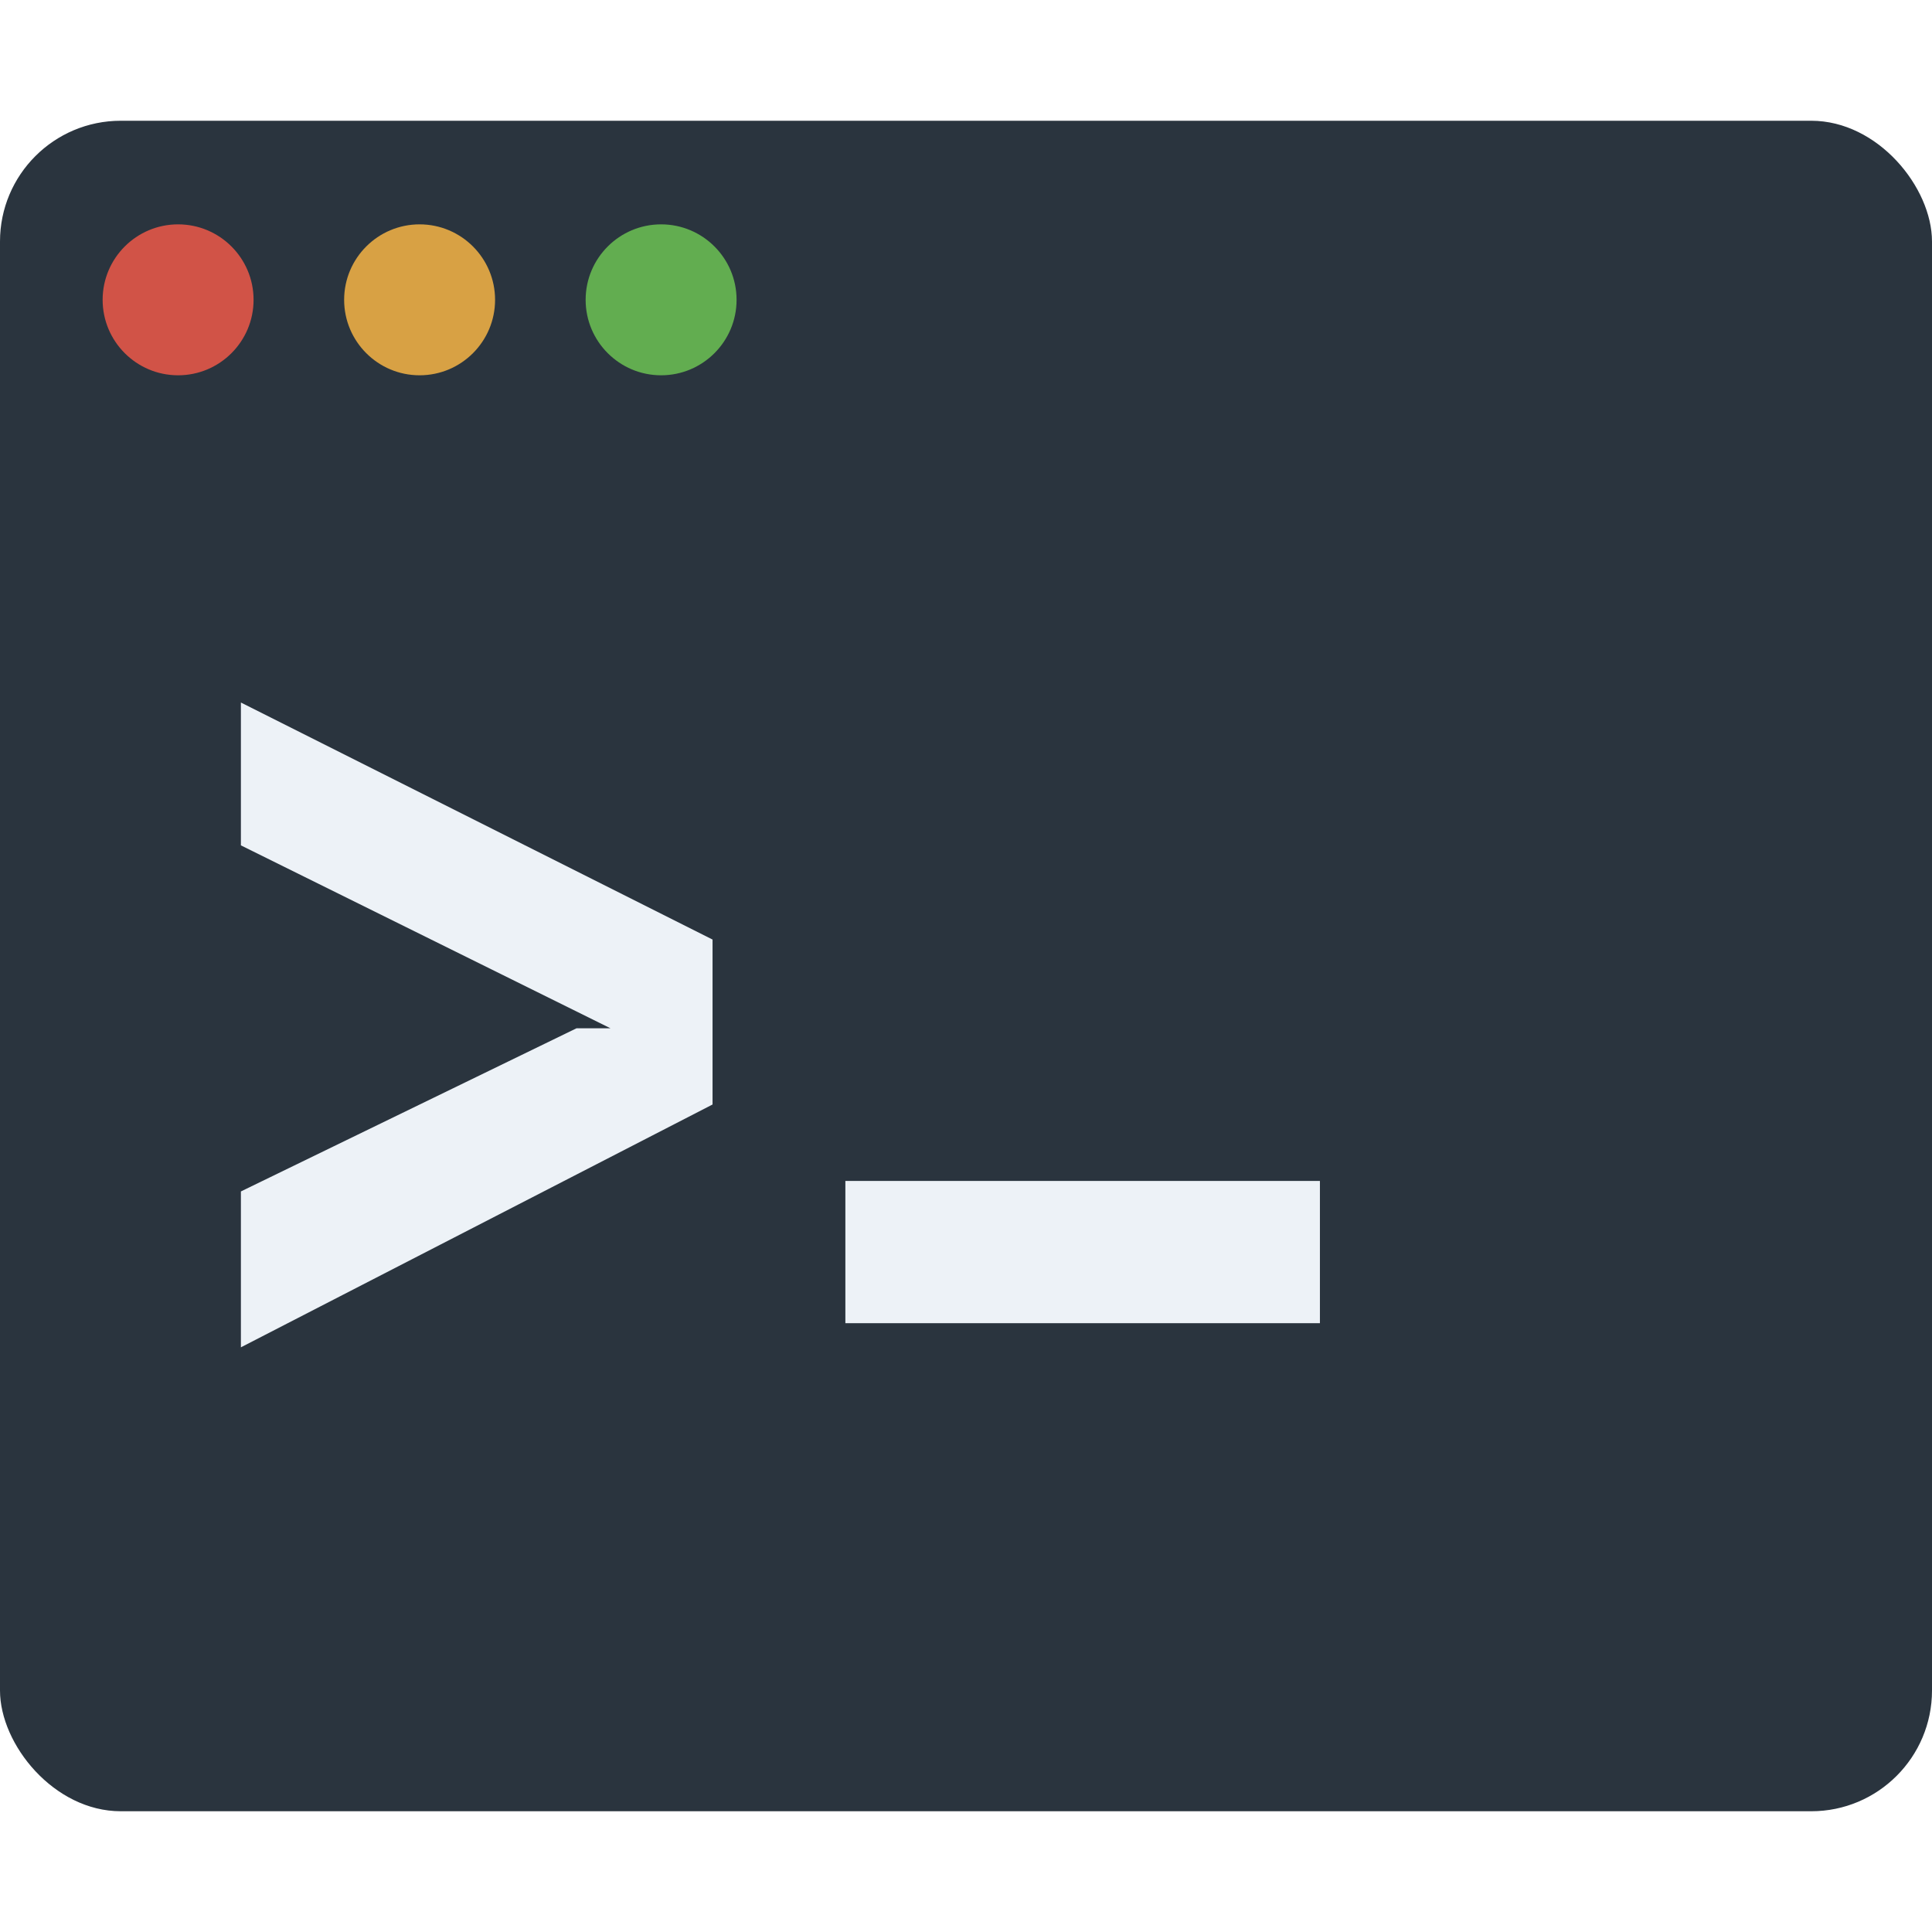 <svg xmlns="http://www.w3.org/2000/svg" viewBox="0 0 16 16">
  <g fill="none" fill-rule="evenodd">
    <rect width="16" height="14" y="1" fill="#2A343E" rx="1"/>
    <path fill="#D15347" d="M1.475,3.108 C1.82,3.108 2.1,2.828 2.1,2.483 C2.1,2.138 1.82,1.858 1.475,1.858 C1.13,1.858 0.85,2.138 0.85,2.483 C0.85,2.828 1.13,3.108 1.475,3.108 Z"/>
    <path fill="#EDF2F7" d="M1.995,7.001 L1.995,5.818 L5.901,7.781 L5.901,9.147 L1.995,11.158 L1.995,9.867 L4.774,8.516 L5.056,8.516 L1.995,7.001 Z M10.931,10.958 L7.001,10.958 L7.001,9.78 L10.931,9.78"/>
    <path fill="#D8A144" d="M3.475,3.108 C3.82,3.108 4.1,2.828 4.1,2.483 C4.1,2.138 3.82,1.858 3.475,1.858 C3.13,1.858 2.85,2.138 2.85,2.483 C2.85,2.828 3.13,3.108 3.475,3.108 Z"/>
    <path fill="#62AD50" d="M5.475,3.108 C5.82,3.108 6.1,2.828 6.1,2.483 C6.1,2.138 5.82,1.858 5.475,1.858 C5.13,1.858 4.85,2.138 4.85,2.483 C4.85,2.828 5.13,3.108 5.475,3.108 Z"/>
  </g>
</svg>
